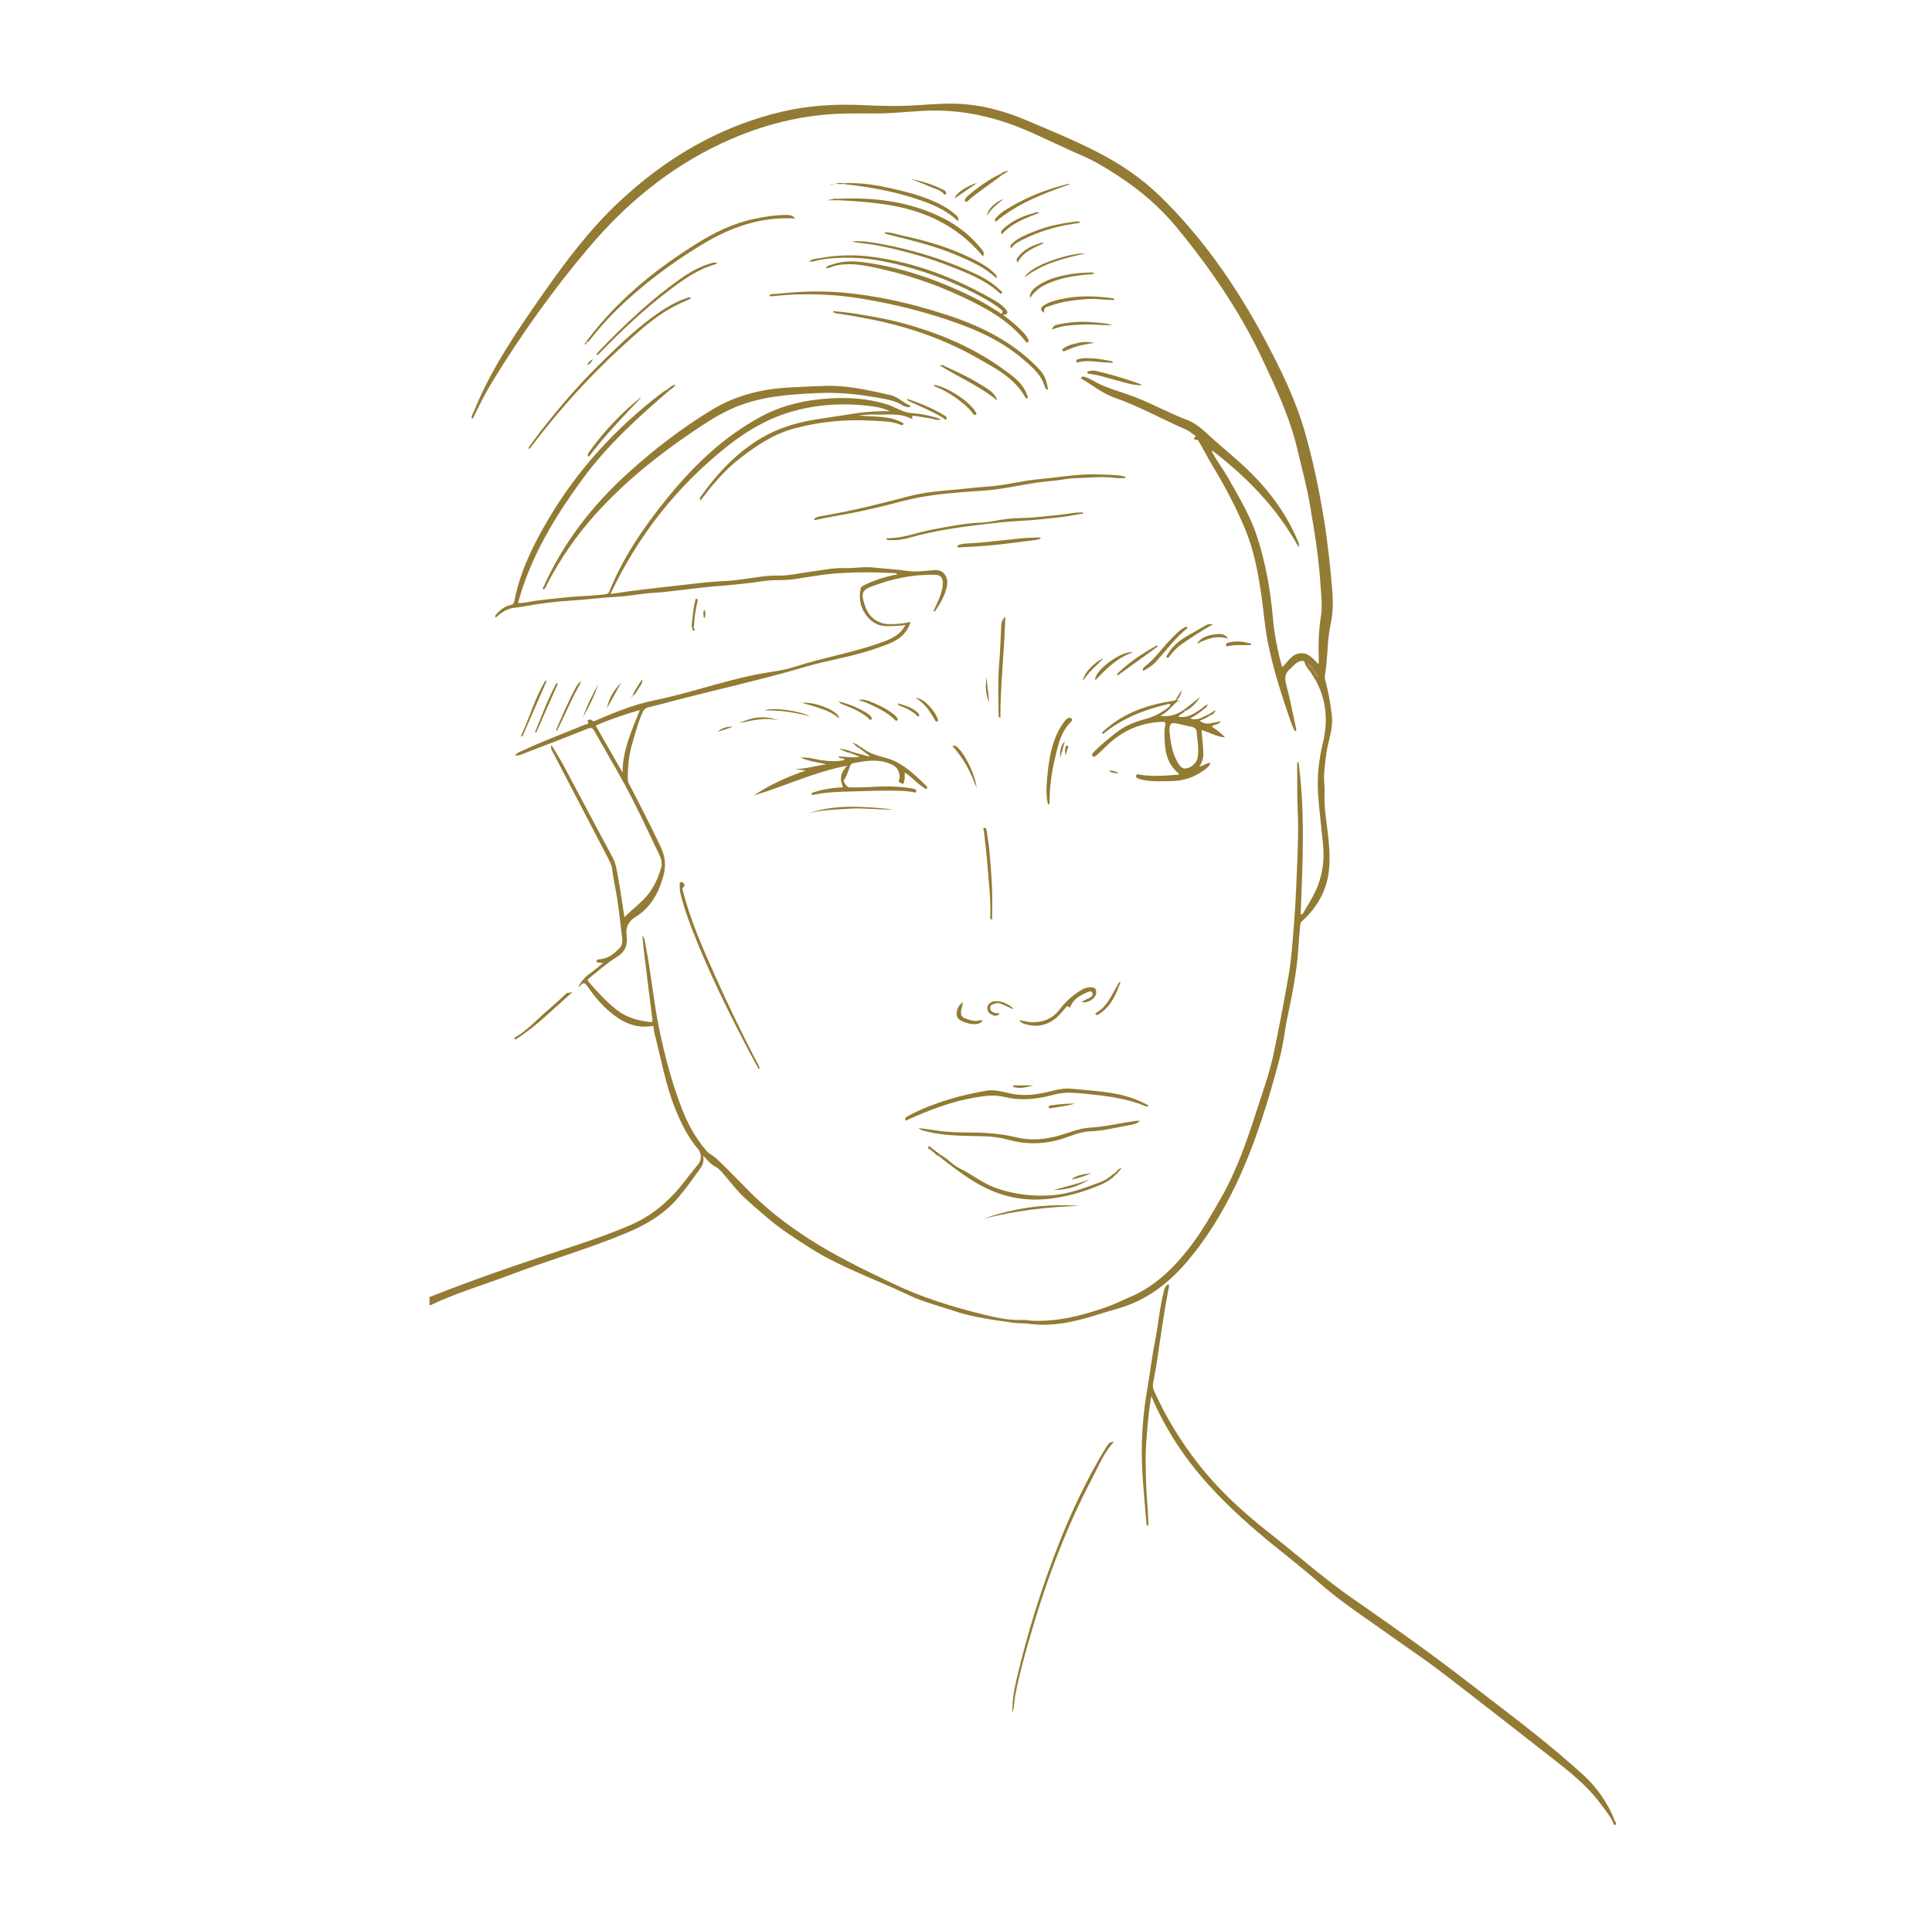 <svg width="1081" height="1080" viewBox="0 0 1081 1080" fill="none" xmlns="http://www.w3.org/2000/svg">
<path d="M358.024 397.371C349.635 399.758 341.376 402.542 333.338 406.118C338.37 414.936 343.341 423.65 348.313 432.364C348.389 419.746 353.486 408.768 358.024 397.371ZM732.222 372.547C732.551 372.516 732.691 372.677 732.679 372.994C733.507 373.415 734.144 373.974 734.13 375.003C735.811 375.974 736.033 378.081 737.512 379.234C736.785 377.673 735.897 376.215 734.953 374.795C734.613 374.284 734.289 374.491 734.111 374.994C735.468 374.392 734.228 373.834 734.003 373.379C733.791 372.951 733.408 372.065 732.672 372.994C732.764 372.812 732.981 372.557 732.925 372.459C732.66 371.999 732.438 372.352 732.223 372.557C732.261 372.358 732.657 372.267 732.336 371.947C732.05 371.662 731.891 371.955 731.675 371.982C731.527 371.824 732.13 371.577 731.614 371.463C731.642 371.629 731.671 371.795 731.709 371.952C731.992 372.055 732.287 372.147 732.222 372.547ZM678.146 252.808C680.838 258.014 684.453 262.657 687.332 267.741C693.432 278.511 699.849 289.195 703.609 301.045C708.161 315.394 710.832 330.17 712.154 345.2C712.986 354.664 714.722 364.007 717.414 373.426C720.521 370.53 722.495 366.296 727.139 365.65C731.977 364.977 734.556 368.551 737.491 371.513C738.129 370.881 737.918 370.174 737.895 369.553C737.59 361.288 737.773 353.045 739.098 344.864C740.05 338.982 739.192 333.126 738.842 327.282C737.936 312.158 735.445 297.226 732.901 282.311C731.131 271.934 728.32 261.78 725.93 251.54C721.821 233.938 714.2 217.677 706.532 201.393C693.836 174.429 677.192 150.094 658.321 127.212C649.011 115.923 637.967 106.453 625.674 98.46C619.335 94.338 612.969 90.347 605.973 87.335C596.236 83.143 586.719 78.443 577.031 74.132C560.192 66.638 542.785 62.022 524.099 61.871C514.354 61.792 504.778 63.066 495.108 63.4C487.951 63.647 480.808 63.423 473.66 63.534C449.161 63.916 426.063 69.797 403.894 80.161C374.345 93.976 349.952 114.256 329.104 138.972C309.133 162.647 291.185 187.824 275.067 214.285C271.475 220.182 268.45 226.391 265.376 232.57C265.067 233.192 265.044 234.035 263.999 234.351C263.631 232.6 264.679 231.338 265.238 229.967C274.985 206.049 289.481 184.933 304.179 163.929C316.788 145.91 329.999 128.39 346.079 113.259C372.224 88.655 402.168 70.884 437.382 62.54C452.499 58.959 467.785 58.086 483.229 58.854C493.614 59.371 504.051 59.539 514.379 58.812C523.045 58.201 531.641 57.594 540.289 58.357C552.236 59.409 563.626 62.795 574.592 67.436C587.946 73.087 601.402 78.619 614.274 85.251C626.809 91.709 638.594 99.619 648.802 109.525C672.827 132.838 691.612 160 707.373 189.402C716.326 206.104 724.706 223.122 729.965 241.316C734.598 257.343 738.028 273.73 740.725 290.254C742.892 303.534 744.291 316.872 745.417 330.259C745.977 336.908 745.865 343.492 744.398 350.05C742.87 356.88 742.964 363.904 742.228 370.83C741.959 373.359 741.706 375.893 741.307 378.403C741.162 379.309 741.367 380.072 741.589 380.887C743.334 387.3 744.432 393.847 745.199 400.429C746.075 407.957 742.972 414.984 742.03 422.285C741.285 428.064 740.464 433.875 741.05 439.755C741.227 441.527 741.168 443.33 741.111 445.115C740.882 452.291 742.163 459.336 742.966 466.416C744.164 476.975 744.931 487.527 741.061 497.705C738.4 504.701 733.963 510.62 728.43 515.663C727.376 516.624 727.552 517.805 727.436 518.886C726.994 523.028 726.644 527.184 726.386 531.342C725.606 543.914 723.082 556.198 720.513 568.489C718.867 576.365 718.08 584.448 716.027 592.205C709.637 616.35 702.353 640.255 691.594 662.866C684.288 678.219 675.404 692.839 664.435 705.792C654.233 717.839 641.838 727.631 626.185 732.111C615.811 735.08 605.644 738.868 594.916 740.508C588.52 741.486 582.1 741.729 575.647 740.861C572.706 740.465 569.709 740.723 566.744 740.276C555.695 738.609 544.613 737.348 533.91 733.7C525.427 730.808 516.638 728.722 508.53 724.849C493.252 717.552 477.296 711.721 462.35 703.755C455.115 699.899 448.277 695.258 441.442 690.7C433.076 685.122 425.614 678.385 418.093 671.738C412.961 667.202 408.856 661.745 404.423 656.586C403.136 655.088 401.895 653.725 400.08 652.826C397.563 651.579 395.884 649.263 393.428 646.784C394.331 650.978 392.205 653.438 390.334 656.029C386.654 661.123 382.959 666.198 378.841 670.962C371.031 679.994 361.067 685.653 350.188 690.178C329.268 698.881 307.477 705.124 286.331 713.161C271.159 718.928 255.511 723.452 240.82 730.481C240.681 730.547 240.486 730.495 240.317 730.498V725.898C264.545 716.3 289.159 707.818 313.922 699.691C327.205 695.333 340.536 690.964 353.397 685.32C366.094 679.748 375.799 670.795 384.01 659.917C386.26 656.936 388.725 654.117 390.973 651.135C392.623 648.946 392.46 645.215 390.688 643.173C384.825 636.416 381.01 628.521 377.722 620.301C372.272 606.676 369.821 592.234 366.145 578.127C365.787 576.754 365.958 575.247 365.373 574.115C358.215 575.484 351.805 573.739 345.942 569.842C339.04 565.255 333.64 559.116 328.942 552.378C327.568 550.407 326.612 549.158 324.726 551.683C324.54 551.931 324.195 552.06 323.443 552.572C325.151 549.314 327.04 547.012 329.64 545.175C332.251 543.33 334.65 541.184 337.419 538.946C335.915 538.869 334.603 538.839 333.488 538.11C333.979 536.989 334.943 536.89 336.106 536.773C340.689 536.313 343.988 533.455 346.947 530.306C348.049 529.133 348.329 527.187 348.136 525.496C346.955 515.171 345.941 504.822 343.828 494.624C343.263 491.899 342.896 489.129 342.52 486.368C342.275 484.576 341.608 482.961 340.787 481.383C330.215 461.077 319.644 440.77 309.079 420.46C308.582 419.504 307.939 418.563 308.547 416.893C310.994 421.031 313.421 424.813 315.535 428.762C324.635 445.763 333.565 462.856 342.744 479.814C344.837 483.679 345.206 487.848 345.972 491.945C347.306 499.071 348.278 506.263 349.382 513.303C353.349 509.255 358.089 505.853 361.91 501.407C365.949 496.706 368.269 491.234 369.97 485.485C370.89 482.373 369.381 479.303 368.02 476.487C361.714 463.44 355.721 450.231 348.714 437.537C343.428 427.96 337.847 418.546 332.49 409.007C331.483 407.216 330.577 407.109 328.718 407.853C317.599 412.305 306.432 416.64 295.224 420.865C293.076 421.675 290.997 423.01 288.205 422.843C289.223 421.267 290.701 420.867 291.997 420.266C303.557 414.902 315.462 410.368 327.26 405.574C328.106 405.23 329.951 405.464 328.708 403.393C328.457 402.974 330.621 402.544 330.822 402.803C332.025 404.35 333.153 403.289 334.197 402.848C344.376 398.546 354.575 394.321 365.468 392.093C384.696 388.16 403.256 381.597 422.475 377.612C429.815 376.091 437.388 375.552 444.515 373.225C461.476 367.688 479.248 365.021 495.923 358.506C500.356 356.774 504.187 354.405 506.6 349.814C502.9 350.258 499.422 350.523 495.888 350.423C491.667 350.303 488.352 348.613 485.703 345.601C481.615 340.954 480.249 335.483 481.555 329.41C481.812 328.217 482.951 327.769 483.928 327.295C489.628 324.523 495.619 322.632 501.964 321.497C501.597 320.633 500.881 320.773 500.301 320.743C488.322 320.121 476.338 320.076 464.395 321.221C458.262 321.809 452.184 322.967 446.083 323.882C442.294 324.451 438.472 324.746 434.656 324.697C428.93 324.624 423.372 325.928 417.723 326.455C413.251 326.872 408.795 327.502 404.315 327.792C396.61 328.289 388.966 329.317 381.302 330.183C375.909 330.793 370.519 331.529 365.107 331.829C358.411 332.201 351.851 333.674 345.164 334C336.69 334.413 328.287 335.606 319.813 336.111C310.713 336.653 301.635 337.778 292.649 339.465C290.67 339.836 288.649 339.981 286.663 340.318C282.929 340.952 280.128 343.285 277.348 345.65C276.759 344.872 277.177 344.396 277.641 343.863C279.855 341.32 282.404 339.288 285.778 338.553C286.91 338.306 287.517 337.773 287.745 336.587C290.913 320.151 298.139 305.335 306.512 291.084C323.107 262.839 344.869 239.152 370.948 219.391C371.745 218.787 372.68 218.367 373.551 217.861C374.1 217.889 374.65 217.918 375.199 217.946C357.354 233.23 339.95 248.934 325.982 268.042C312.424 286.588 300.351 305.942 292.794 327.806C291.715 330.928 290.86 334.127 289.843 337.483C293.116 337.559 296.08 336.772 299.06 336.326C304.671 335.485 310.319 335.055 315.948 334.413C323.619 333.538 331.36 333.586 339.017 332.523C340.145 332.366 340.595 331.832 340.938 330.984C348.459 312.36 359.568 295.957 372.052 280.372C387.282 261.358 404.428 244.564 426.142 232.973C437.946 226.672 450.656 223.839 463.926 222.993C474.786 222.301 485.457 223.004 495.917 226.186C500.653 227.626 504.821 230.769 509.86 231.159C514.741 231.535 519.486 232.416 524.159 233.798C524.774 233.98 525.351 234.289 526.491 234.769C523.965 235.486 522.201 234.327 520.366 234.113C517.617 233.791 514.907 233.136 512.159 232.806C510.201 232.571 510.185 232.706 510.484 234.631C503.679 230.803 496.214 232.286 488.984 232.005C486.285 231.9 483.567 232.263 480.287 232.445C489.181 233.567 497.971 232.298 505.663 236.996C505.232 238.196 504.497 237.985 504.057 237.796C499.096 235.67 493.768 235.776 488.574 235.466C473.508 234.566 458.61 235.892 444.016 239.902C432.894 242.957 423.501 249.208 414.494 256.128C406.411 262.339 399.731 269.901 393.595 277.98C393.083 278.654 392.569 279.327 391.944 280.147C391.483 279.167 391.505 278.713 391.84 278.241C401.101 265.191 411.772 253.658 425.684 245.318C435.183 239.623 445.446 236.554 456.241 234.789C463.643 233.578 471.078 232.587 478.483 231.391C484.821 230.368 491.307 230.079 497.808 230.108C494.33 228.354 490.522 227.708 486.752 227.242C471.487 225.354 456.395 226.28 441.624 230.762C428.616 234.709 417.139 241.636 406.621 250.011C378.792 272.17 357.308 299.448 341.982 331.562C341.877 331.782 341.782 332.007 341.599 332.416C354.999 330.321 368.37 328.93 381.721 327.408C389.804 326.486 397.883 325.48 406.042 325.136C411.944 324.888 417.817 323.826 423.686 323.008C427.308 322.504 430.923 322.056 434.585 322.165C441.079 322.358 447.354 320.721 453.731 319.926C459.937 319.153 466.05 317.717 472.398 317.951C477.825 318.15 483.259 316.982 488.707 317.6C494.929 318.306 501.186 318.574 507.399 319.485C511.496 320.085 515.705 319.716 519.863 319.33C522.947 319.045 526.187 318.334 528.533 321.381C530.446 323.866 530.221 326.634 529.515 329.372C528.325 333.988 525.904 338.036 523.272 341.955C523.182 342.089 522.837 342.05 522.237 342.16C523.286 339.842 524.276 337.789 525.15 335.689C526.445 332.578 527.622 329.427 527.505 325.965C527.405 323.002 526.094 321.753 523.114 321.683C510.687 321.389 498.792 323.931 487.266 328.401C482.996 330.058 481.892 331.877 483.159 336.371C484.22 340.131 485.528 343.83 489.001 346.412C491.435 348.22 493.931 349.157 496.879 349.284C501.113 349.465 505.289 349.034 509.457 348.076C507.563 354.372 503.146 357.961 497.483 360.217C492.729 362.111 487.884 363.736 482.958 365.169C472.244 368.287 461.213 370.066 450.502 373.229C425.568 380.592 400.142 386.082 375.015 392.721C370.954 393.794 366.9 394.899 362.807 395.836C360.567 396.349 359.753 398.048 359.016 399.813C356.819 405.075 355.408 410.592 353.777 416.045C351.822 422.576 351.25 429.216 351.23 435.964C351.227 436.841 351.376 437.586 351.782 438.366C357.889 450.117 363.969 461.882 369.64 473.853C372.256 479.376 372.804 484.616 371.015 490.848C368.965 497.988 366.008 504.108 360.747 509.224C359.27 510.66 357.664 511.897 355.911 512.961C351.964 515.354 349.939 518.518 350.616 523.447C351.283 528.3 350.087 532.486 345.369 535.4C339.84 538.814 334.945 543.168 329.892 547.265C329.232 547.8 328.263 548.196 329.316 549.42C334.098 554.978 339.044 560.354 344.779 564.967C350.297 569.406 356.762 571.189 363.626 571.989C365.037 572.154 365.176 571.564 365.024 570.416C364.391 565.633 363.796 560.845 363.201 556.058C362.43 549.85 361.68 543.64 360.907 537.432C360.336 532.841 359.742 528.252 359.447 523.592C360.94 525.449 360.982 527.783 361.398 529.932C364.337 545.092 365.69 560.531 368.806 575.636C371.869 590.487 375.69 605.188 381.131 619.439C384.589 628.499 389.017 636.918 395.378 644.142C396.748 645.699 399.162 646.828 400.89 648.426C409.139 656.058 416.577 664.493 424.837 672.143C433.743 680.392 443.428 687.436 453.593 693.949C468.27 703.353 483.932 710.827 499.617 718.362C515.875 726.173 532.914 731.403 550.283 735.678C557.354 737.419 564.591 739.026 572.036 738.707C573.968 738.624 575.917 739.089 577.864 739.165C591.865 739.717 605.157 736.292 618.246 731.835C623.065 730.194 627.616 727.85 632.273 725.881C646.057 720.056 656.197 710.108 665.139 698.749C672.122 689.878 677.731 680.03 683.316 670.218C691.826 655.267 697.474 639.128 702.707 622.836C706.251 611.803 710.303 600.901 712.657 589.533C715.612 575.269 718.394 560.963 720.883 546.611C722.699 536.144 723.37 525.51 724.183 514.924C725.035 503.823 725.418 492.686 725.875 481.555C726.247 472.531 726.576 463.504 726.105 454.506C725.655 445.905 725.968 437.319 725.796 428.729C725.781 427.973 725.45 427.061 726.516 426.239C730.351 454.834 728.876 483.271 727.765 511.559C728.816 511.999 728.974 511.338 729.181 510.981C731.435 507.081 733.873 503.266 735.833 499.221C739.893 490.84 741.19 481.908 740.29 472.665C739.401 463.521 738.241 454.399 737.554 445.242C736.812 435.346 737.809 425.553 740.167 415.886C743.599 401.814 741.839 388.615 733.475 376.468C732.213 374.635 730.564 372.96 729.941 370.613C729.668 369.584 728.275 369.784 727.254 370.113C724.852 370.885 723.516 372.959 721.728 374.501C719.036 376.821 718.667 379.258 719.581 382.728C721.771 391.035 723.391 399.493 725.225 407.894C725.308 408.273 725.456 408.799 724.95 408.999C724.428 409.204 724.197 408.742 724.036 408.358C723.355 406.736 722.611 405.134 722.046 403.471C717.033 388.728 712.144 373.928 709.231 358.61C707.646 350.272 706.984 341.762 705.787 333.346C703.943 320.38 701.53 307.475 696.39 295.398C691.547 284.016 685.892 272.976 679.447 262.37C676.588 257.666 674.018 252.788 671.303 247.996C670.892 247.27 670.582 246.294 669.7 246.135C668.528 245.924 667.156 246.162 668.795 244.453C669.331 243.894 668.466 243.638 668.148 243.418C666.542 242.307 665.004 240.998 663.237 240.237C650.085 234.571 637.576 227.437 624.027 222.713C616.838 220.207 611.109 215.467 604.707 211.67C605.502 210.411 606.369 210.699 607.254 211.064C608.417 211.545 609.674 211.873 610.733 212.523C616.998 216.376 624 218.355 630.879 220.691C642.376 224.595 652.912 230.761 664.269 235.036C668.499 236.628 672.042 239.59 675.364 242.658C684.865 251.434 695.188 259.299 703.994 268.852C713.327 278.977 720.929 290.19 726.253 302.909C726.554 303.629 727.181 304.321 726.557 306.143C714.477 284.157 697.704 267.126 678.505 252.312C678.308 252.234 677.99 252.039 677.936 252.096C677.648 252.4 677.84 252.636 678.146 252.808Z" fill="#937B34"/>
<path d="M903.108 1021.27C901.45 1016.86 898.388 1013.34 895.662 1009.64C888.013 999.247 877.984 991.345 867.903 983.506C847.354 967.528 826.915 951.405 806.252 935.574C797.418 928.806 788.108 922.663 779.067 916.163C765.407 906.341 751.199 897.282 738.499 886.13C730.129 878.779 721.361 871.877 712.698 864.865C699.915 854.518 687.677 843.604 676.593 831.416C663.158 816.642 652.248 800.253 644.191 781.384C643.044 787.704 642.464 793.593 641.958 799.499C641.434 805.601 640.907 811.703 641.003 817.83C641.097 823.871 641.218 829.916 641.548 835.947C641.876 841.959 642.613 847.951 642.478 854.008C641.603 853.869 641.526 853.263 641.478 852.667C640.243 837.536 638.469 822.433 638.918 807.211C639.205 797.453 640.118 787.76 641.826 778.128C643.405 769.225 644.359 760.204 646.135 751.344C648.043 741.829 648.798 732.121 651.175 722.699C651.461 721.567 651.705 720.37 652.647 719.548C652.979 719.259 653.248 718.567 653.854 718.988C654.342 719.327 654.082 719.795 653.983 720.319C651.442 733.67 649.517 747.118 647.564 760.564C646.933 764.909 646.108 769.228 645.295 773.545C645.005 775.081 644.901 776.533 645.557 778.007C652.369 793.316 661.076 807.418 671.514 820.561C682.556 834.467 695.554 846.335 709.379 857.219C725.35 869.792 740.569 883.344 757.281 894.951C772.505 905.525 787.665 916.186 802.58 927.184C814.493 935.967 826.131 945.122 837.897 954.105C854.128 966.496 870.17 979.134 885.328 992.823C893.504 1000.21 899.74 1009.13 903.731 1019.51C903.774 1019.62 903.993 1019.66 904.13 1019.73C903.996 1020.38 904.684 1021.58 903.108 1021.27Z" fill="#937B34"/>
<path d="M304.029 329.901C303.242 329.142 304.021 328.681 304.216 328.244C315.244 303.584 331.489 282.775 351.395 264.718C365.844 251.612 381.276 239.748 397.931 229.585C411.218 221.477 425.902 217.653 441.402 216.88C448.455 216.528 455.508 216.108 462.566 215.952C474.715 215.683 486.452 218.488 498.2 221.089C502.251 221.987 505.102 225.246 508.866 226.744C509.112 226.842 509.451 227.12 509.252 227.523C509.087 227.858 508.814 228.016 508.421 227.913C507.369 227.635 506.143 227.622 505.29 227.05C501.15 224.279 496.418 223.512 491.676 222.648C480.276 220.57 468.823 219.456 457.212 220.001C441.832 220.724 426.542 221.74 412.02 227.629C403.053 231.265 395.079 236.54 387.134 241.918C367.556 255.17 349.298 269.956 333.406 287.563C322.645 299.485 313.585 312.548 306.198 326.797C305.629 327.896 305.314 329.284 304.029 329.901Z" fill="#937B34"/>
<path d="M655.098 394.188C655.157 394.121 655.209 394.063 655.262 394.004C655.149 393.948 655.041 393.874 654.922 393.848C654.88 393.839 654.812 393.946 654.755 394.001C654.865 394.061 654.975 394.121 655.098 394.188ZM654.418 409.698C655.038 416.318 656.078 422.803 660.108 428.396C661.115 429.792 662.303 430.331 664.019 429.989C666.772 429.439 669.565 426.89 670.061 424.122C670.958 419.114 669.966 414.147 669.503 409.183C669.386 407.928 668.278 407.069 666.905 406.779C664.173 406.202 661.453 405.569 658.723 404.982C655.215 404.228 654.457 404.831 654.353 408.424C654.341 408.848 654.395 409.274 654.418 409.698ZM677.216 400.329C675.449 401.552 673.541 402.516 671.262 403.341C675.106 406.498 679.011 404.072 683.103 403.746C681.651 405.849 679.42 405.199 677.969 406.595C680.414 408.327 682.959 409.911 685.505 412.766C680.328 412.247 676.552 409.741 672.261 408.57C672.577 412.052 672.931 415.458 673.184 418.871C673.442 422.346 673.485 425.806 671.003 428.999C673.338 428.607 674.952 426.986 677.266 426.957C676.707 428.76 675.385 429.719 674.162 430.668C668.546 435.024 662.088 437.07 655.042 437.152C649.454 437.217 643.825 437.637 638.318 436.183C637.754 436.034 637.165 435.899 636.661 435.624C636.095 435.315 635.45 434.937 635.692 434.093C636.001 433.012 636.702 433.394 637.485 433.528C644.84 434.79 652.192 434.053 659.525 433.541C659.556 433.234 659.642 432.994 659.578 432.942C652.44 427.219 651.586 419.209 651.566 410.908C651.563 409.55 651.566 408.164 651.822 406.841C652.369 404.001 652.191 403.839 649.262 404.005C636.74 404.715 626.363 409.915 617.712 418.844C616.414 420.185 614.986 421.403 613.582 422.637C612.904 423.233 612.051 424.171 611.245 423.051C610.582 422.129 611.53 421.407 612.157 420.748C615.921 416.793 620.217 413.462 624.468 410.062C629.333 406.172 634.956 404.019 640.844 402.425C645.593 401.139 649.85 398.953 653.679 395.903C654.158 395.521 655.033 395.174 654.606 394.33C654.151 393.432 653.375 394.109 652.814 394.242C640.203 397.223 628.373 401.935 618.082 410.034C617.732 410.31 617.467 410.908 616.609 410.624C616.653 409.51 617.586 409.039 618.284 408.422C629.119 398.832 642.16 394.405 656.171 392.268C656.775 392.176 657.336 392.084 657.816 391.692C658.107 391.69 658.398 391.687 658.69 391.685C658.728 391.883 658.766 392.081 658.804 392.279C658.71 392.373 658.709 392.467 658.801 392.563C655.653 395.031 653.506 398.61 649.138 400.567C654.588 401.479 658.577 399.755 662.366 397.279C662.579 397.5 662.791 397.721 663.003 397.943C662.194 399.292 660.268 399.353 659.42 401.109C664.919 402.139 668.649 398.857 672.652 396.36C673.099 396.666 673.569 396.776 674.083 396.532C671.6 398.513 669.083 400.446 665.869 402.084C670.14 403.602 673.008 401.082 676.168 399.841C676.517 400.004 676.867 400.166 677.216 400.329Z" fill="#937B34"/>
<path d="M478.517 421.294C481.105 421.992 483.693 422.69 486.281 423.388C486.338 423.239 486.394 423.091 486.45 422.942C484.626 421.578 482.802 420.214 480.978 418.85C480.99 418.476 481.002 418.102 481.014 417.728C481.174 417.804 481.334 417.881 481.494 417.957C481.659 418.065 481.823 418.173 481.988 418.28C485.914 421.436 490.53 422.863 495.35 424.076C502.684 425.923 508.426 430.582 513.875 435.59C515.316 436.914 516.737 438.262 518.105 439.66C518.513 440.078 519.302 440.579 518.524 441.346C517.81 442.05 517.52 441.155 517.091 440.907C513.392 438.772 510.715 435.351 507.185 433C506.909 432.816 506.637 432.627 506.162 432.304C506.202 434.072 506.423 435.696 505.859 437.167C505.684 437.623 505.93 439.134 504.638 438.504C503.884 438.137 502.479 437.916 503.049 436.428C503.49 435.275 503.435 434.192 503.165 432.964C502.506 429.968 500.717 428.526 497.882 427.385C491.027 424.627 484.27 425.796 477.458 427.119C476.882 427.231 476.248 427.439 475.812 428.358C474.558 431.008 474.125 433.998 472.281 436.42C471.523 437.416 473.857 440.656 475.242 440.671C478.816 440.712 482.384 440.686 485.962 440.474C493.952 440.002 501.952 439.87 509.898 441.18C510.317 441.25 510.765 441.269 511.143 441.438C511.797 441.733 512.888 441.803 512.69 442.812C512.468 443.948 511.39 443.42 510.77 443.304C506.14 442.438 501.449 442.51 496.787 442.494C489.981 442.469 483.172 442.773 476.365 442.942C469.267 443.119 462.174 443.336 455.191 444.822C454.821 444.901 454.405 444.758 453.997 444.717C453.959 443.458 454.944 443.539 455.57 443.327C460.272 441.737 465.148 441.079 470.075 440.689C470.669 440.642 472.005 441.047 471.399 439.675C469.591 435.584 470.504 432.053 474.07 428.537C455.431 431.986 439.121 440.138 421.786 445.143C430.654 439.266 440.188 434.853 450.765 431.269C448.25 430.889 446.382 430.606 444.513 430.323C450.624 430.504 456.406 428.471 462.55 427.742C457.733 426.722 452.971 426.108 447.83 424.008C452.666 423.555 456.498 425.159 460.477 425.573C464.556 425.998 468.59 426.356 472.724 425.278C471.788 423.803 469.856 424.994 468.963 423.433C472.725 423.239 476.567 424.405 481.056 423.483C478.735 422.6 477.063 421.963 475.39 421.327C475.732 420.658 476.416 421.032 476.91 420.827L477.921 421.031C478.027 421.33 478.233 421.4 478.517 421.294Z" fill="#937B34"/>
<path d="M452.747 146.331C454.501 144.718 456.57 144.879 458.337 144.542C468.118 142.677 477.928 142.406 487.865 143.709C511.953 146.869 534.102 155.378 555.079 167.303C557.874 168.892 560.652 170.552 562.713 173.1C564.342 175.113 564.026 175.791 561.183 176.218C565.421 179.319 569.351 182.528 572.8 186.287C573.839 187.419 574.712 188.649 575.392 190.017C575.686 190.607 575.632 191.165 575.045 191.588C574.384 192.064 574.147 191.439 573.874 191.096C564.341 179.129 551.289 172.123 537.815 165.846C522.238 158.589 505.987 153.176 489.157 149.684C481.725 148.142 474.176 146.848 466.562 148.946C465.148 149.335 463.838 150.171 462.085 150.044C462.933 148.422 464.579 148.418 465.844 147.971C471.641 145.921 477.614 146.011 483.612 146.829C506.203 149.91 527.301 157.561 547.492 167.895C551.465 169.928 555.17 172.48 559.04 174.721C559.478 174.975 559.891 176.176 560.692 175.112C561.447 174.109 560.593 173.618 559.988 173.118C557.045 170.689 553.788 168.732 550.464 166.884C532.36 156.815 513.111 149.863 492.778 145.984C484.255 144.358 475.586 143.902 466.936 144.46C462.953 144.717 458.922 145.222 455.02 146.307C454.408 146.478 453.707 146.331 452.747 146.331Z" fill="#937B34"/>
<path d="M430.409 165.331C431.823 164.181 433.664 164.612 435.155 164.44C446.891 163.091 458.656 162.696 470.473 163.664C490.581 165.313 510.058 169.865 529.19 176.046C544.346 180.942 558.731 187.416 571.343 197.374C575.224 200.439 578.859 203.758 582.169 207.434C584.875 210.44 585.767 214.131 586.45 218.037C585.043 218.096 584.841 217.188 584.618 216.437C582.568 209.527 577.262 205.157 572.122 200.778C558.174 188.896 541.467 182.47 524.275 177.077C510.037 172.611 495.518 169.319 480.799 166.938C468.527 164.953 456.147 164.417 443.734 164.866C439.677 165.012 435.634 165.504 431.583 165.816C431.214 165.845 430.751 165.965 430.409 165.331Z" fill="#937B34"/>
<path d="M642.594 618.515C642.136 619.819 641.15 619.181 640.512 618.919C629.689 614.464 618.215 613.256 606.735 612.073C604.62 611.855 602.495 611.729 600.372 611.593C596.54 611.348 592.869 611.749 589.073 612.781C580.311 615.164 571.269 616.165 562.329 613.966C556.472 612.525 550.938 613.274 545.196 614.278C531.693 616.638 519.095 621.584 506.694 627.208C506.031 625.808 506.916 625.224 507.824 624.712C509.008 624.045 510.214 623.41 511.437 622.818C524.312 616.59 537.942 612.828 551.983 610.406C556.679 609.596 561.107 611.084 565.568 612.037C573.382 613.705 581.036 612.472 588.52 610.564C592.225 609.62 595.803 608.925 599.547 609.313C611.277 610.529 623.156 610.82 634.437 614.892C637.24 615.904 639.868 617.267 642.539 618.552L642.594 618.515Z" fill="#937B34"/>
<path d="M629.845 267.514C627.721 267.514 625.847 267.726 624.036 267.477C616.635 266.46 609.248 267.422 601.868 267.615C597.168 267.738 592.502 268.862 587.797 269.232C576.937 270.086 566.375 272.838 555.588 274.094C550.961 274.632 546.294 274.831 541.645 275.184C529.362 276.114 517.132 277.263 505.142 280.415C494.544 283.201 483.891 285.856 473.096 287.773C467.495 288.768 461.899 289.741 456.354 291.011C456.06 291.079 455.676 291.092 455.447 290.478C457.176 288.947 459.497 288.871 461.593 288.507C477.519 285.735 493.169 281.763 508.788 277.684C516.843 275.581 525.036 274.817 533.274 274.132C539.943 273.578 546.588 272.711 553.263 272.251C562.71 271.599 571.879 269.019 581.253 268.178C592.286 267.188 603.249 265.083 614.386 265.508C619.12 265.688 623.877 265.685 628.574 266.478C629.006 266.551 629.385 266.619 629.845 267.514Z" fill="#937B34"/>
<path d="M513.933 631.285C517.638 631.809 521.343 632.337 525.049 632.855C531.046 633.692 537.1 633.792 543.125 633.816C551.746 633.851 560.222 634.452 568.646 636.525C576.993 638.579 585.354 637.629 593.564 635.242C598.856 633.703 604.035 631.438 609.549 631.117C614.245 630.843 618.823 630.16 623.416 629.31C627.47 628.559 631.546 627.926 635.619 627.278C636.272 627.174 636.957 627.264 637.821 627.264C636.072 629.07 633.887 629.382 631.832 629.728C624.478 630.967 617.268 632.932 609.708 633.169C604.811 633.323 600.145 635.402 595.483 636.963C585.192 640.408 574.84 640.773 564.385 637.911C560.187 636.762 555.956 636.122 551.584 635.966C540.81 635.583 529.964 635.953 519.354 633.437C517.485 632.994 515.564 632.728 513.933 631.285Z" fill="#937B34"/>
<path d="M466.248 174.083C470.395 174.567 474.565 174.905 478.683 175.567C487.877 177.044 497.051 178.637 506.047 181.128C526.334 186.746 545.451 194.871 562.488 207.429C566.84 210.638 571.311 213.808 573.76 218.913C574.19 219.809 574.539 220.743 574.905 221.668C575.091 222.14 575.253 222.709 574.712 222.994C574.265 223.231 573.886 222.791 573.694 222.44C567.895 211.802 557.537 206.481 547.705 200.841C528.624 189.894 508.061 182.737 486.453 178.561C480.525 177.415 474.607 176.261 468.613 175.511C467.766 175.405 466.958 174.991 466.133 174.72C466.171 174.508 466.21 174.295 466.248 174.083Z" fill="#937B34"/>
<path d="M327.624 191.674C329.607 189.121 331.188 187.002 332.855 184.952C348.923 165.198 368.516 149.564 390.023 136.196C399.769 130.138 409.992 125.104 421.302 122.653C427.655 121.276 434.059 120.211 440.601 120.325C442.357 120.356 443.837 120.792 444.805 122.312C425.501 121.069 408.505 127.312 392.465 137.054C375.318 147.468 359.357 159.435 345.004 173.465C339.668 178.682 334.728 184.295 330.117 190.182C329.668 190.756 329.245 191.469 327.624 191.674Z" fill="#937B34"/>
<path d="M566.528 958.767C566.214 952.362 567.345 946.136 568.78 939.945C574.89 913.593 582.974 887.845 592.944 862.714C600.199 844.427 608.691 826.707 618.961 809.885C620.479 807.4 621.172 807.009 623.259 806.982C617.852 812.576 614.995 819.95 611.379 826.786C595.909 856.033 584.565 886.914 575.539 918.692C572.671 928.789 569.878 938.902 567.976 949.231C567.395 952.387 567.51 955.662 566.528 958.767Z" fill="#937B34"/>
<path d="M525.462 645.727C525.97 646.067 526.478 646.407 526.987 646.747C527.179 646.883 527.371 647.02 527.563 647.156L527.545 647.145C527.708 647.573 528.002 647.795 528.475 647.736C528.67 647.873 528.864 648.011 529.059 648.148C529.215 648.579 529.506 648.812 529.981 648.775C532.133 650.585 534.161 652.532 536.757 653.776C543.723 657.113 549.726 662.212 557.099 664.829C567.162 668.4 577.327 669.649 588.129 668.963C598.205 668.322 607.093 664.754 616.204 661.352C619.193 660.236 621.57 658.109 624.053 656.182C624.082 656.623 624.11 657.063 624.139 657.503C621.851 659.99 619.015 661.667 615.953 662.991C606.875 666.915 597.538 669.629 587.628 670.84C572.181 672.728 558.242 669.382 545.051 661.31C538.135 657.078 531.776 652.2 525.477 647.178C525.472 646.694 525.467 646.211 525.462 645.727Z" fill="#937B34"/>
<path d="M468.775 111.233C489.09 110.339 508.8 112.695 527.3 121.87C535.828 126.099 543.059 131.886 549.054 139.243C549.972 140.369 551.1 141.536 549.985 143.472C535.231 125.652 515.877 117.148 493.651 114.161C485.552 113.073 477.422 112.449 469.267 112.075C469.103 111.795 468.939 111.514 468.775 111.233Z" fill="#937B34"/>
<path d="M424.491 598.236C422.994 595.507 421.459 592.798 420.005 590.046C407.76 566.855 396.176 543.353 386.743 518.85C384.338 512.602 382.22 506.255 380.655 499.727C380.308 498.278 380.356 496.875 380.3 495.447C380.275 494.813 380.096 493.993 380.947 493.704C381.557 493.497 382.074 493.829 382.5 494.291C383.104 494.946 383.194 495.907 382.607 496.295C381.269 497.178 381.956 498.094 382.215 499.086C386.493 515.415 393.22 530.812 400.113 546.145C407.668 562.952 415.607 579.572 424.26 595.845C424.6 596.485 424.809 597.194 425.079 597.87C424.883 597.992 424.687 598.114 424.491 598.236Z" fill="#937B34"/>
<path d="M386.717 166.986C382.403 168.925 378.325 170.732 374.457 172.965C366.419 177.606 359.464 183.664 352.606 189.806C343.546 197.92 334.82 206.381 326.484 215.26C316.161 226.254 306.513 237.791 297.396 249.789C296.972 250.348 296.772 251.237 295.386 251.045C297.784 247.765 299.994 244.589 302.359 241.532C313.217 227.5 324.87 214.149 337.581 201.774C347.668 191.954 357.83 182.166 369.593 174.29C374.318 171.127 379.32 168.442 384.735 166.593C385.337 166.387 385.823 166.19 386.717 166.986Z" fill="#937B34"/>
<path d="M495.778 301.242C504.721 301.43 512.833 298.077 521.285 296.455C530.457 294.695 539.597 292.848 548.987 292.482C553.935 292.29 558.776 290.924 563.72 290.368C568.713 289.806 573.718 290.02 578.712 289.55C586.106 288.855 593.491 288.155 600.839 287.063C602.53 286.812 604.265 286.849 605.979 286.754C606.003 286.966 606.027 287.178 606.051 287.391C601.768 288.092 597.503 288.956 593.197 289.457C586.312 290.259 579.411 291 572.496 291.42C567.762 291.707 563.046 291.977 558.323 292.512C541.631 294.403 524.958 296.301 508.737 300.976C505.176 302.002 501.463 302.485 497.714 302.265C497.081 302.228 496.312 302.509 495.778 301.242Z" fill="#937B34"/>
<path d="M471.839 102.567C483.629 101.892 494.994 104.433 506.299 107.256C512.561 108.819 518.69 110.852 524.55 113.614C528.187 115.329 531.545 117.474 534.594 120.093C535.695 121.038 536.694 122.067 536.052 123.831C529.316 117.3 520.999 114.01 512.44 111.197C499.72 107.017 486.618 104.678 473.347 103.178C473.183 102.9 472.966 102.876 472.709 103.047C472.409 103.007 472.109 102.967 471.809 102.927C471.884 102.812 471.894 102.692 471.839 102.567Z" fill="#937B34"/>
<path d="M476.904 135.082C482.902 134.7 488.793 135.725 494.616 136.842C510.051 139.802 525.063 144.278 539.525 150.482C546.627 153.529 553.727 156.617 559.355 162.166C559.909 162.712 560.842 163.099 560.665 164.173C559.982 164.665 559.488 164.129 559.103 163.784C551.644 157.074 542.547 153.335 533.421 149.7C519.517 144.162 505.168 140.093 490.476 137.275C486.612 136.534 482.668 136.211 478.766 135.657C478.131 135.567 477.524 135.279 476.904 135.082Z" fill="#937B34"/>
<path d="M586.399 450.393C585.216 445.268 585.462 440.136 585.921 435.125C586.557 428.176 587.547 421.218 589.855 414.559C591.189 410.708 593.018 407.101 595.507 403.854C596.175 402.983 596.841 402.117 597.985 401.762C598.66 401.552 599.172 401.726 599.564 402.192C600.011 402.724 599.879 403.382 599.427 403.807C594.877 408.075 592.912 413.725 591.459 419.487C589.065 428.986 587.178 438.598 587.298 448.477C587.306 449.143 587.442 449.868 586.399 450.393Z" fill="#937B34"/>
<path d="M570.239 570.886C573.188 571.414 575.663 572.193 578.314 572.12C584.256 571.958 589.138 569.886 592.784 565.068C596.286 560.441 600.551 556.66 605.582 553.731C607.361 552.696 609.249 552.475 611.2 552.611C613.106 552.744 613.416 554.188 613.354 555.72C613.228 558.79 608.423 561.816 605.036 560.729C606.659 559.914 608.105 559.202 609.537 558.464C610.67 557.879 611.691 556.952 611.21 555.677C610.672 554.255 609.033 555.045 608.348 555.343C604.621 556.965 600.976 558.816 599.157 562.839C598.59 564.09 598.569 564.066 597.461 563.228C596.806 562.733 596.662 563.508 596.425 563.763C594.749 565.568 593.283 567.597 591.457 569.225C586.202 573.91 580.103 575.168 573.373 573.076C572.363 572.762 571.294 572.369 570.239 570.886Z" fill="#937B34"/>
<path d="M557.601 155.766C551.015 149.594 543.226 146.202 535.441 142.88C522.881 137.52 509.618 134.413 496.428 131.103C495.85 130.958 495.293 130.932 494.82 130.082C498.072 129.822 500.944 130.975 503.865 131.602C517.044 134.427 529.985 138.04 542.183 143.914C546.968 146.218 551.744 148.599 555.679 152.264C556.568 153.092 557.983 153.825 557.601 155.766Z" fill="#937B34"/>
<path d="M401.359 147.035C400.812 147.502 400.602 147.819 400.326 147.897C390.164 150.734 381.855 156.816 373.635 163.069C360.146 173.332 347.877 184.939 336.056 197.046C335.439 197.679 334.984 198.577 333.708 198.77C333.961 197.736 334.576 197.089 335.176 196.466C349.339 181.777 364.09 167.74 380.823 155.955C386.232 152.145 391.981 148.927 398.441 147.156C399.295 146.921 400.082 146.877 401.359 147.035Z" fill="#937B34"/>
<path d="M559.729 401.965C558.709 401.268 558.725 400.549 558.72 399.904C558.654 390.482 558.257 381.065 559.051 371.643C559.641 364.629 559.869 357.584 560.188 350.549C560.281 348.479 560.761 346.632 562.483 345.102C561.996 364.007 559.735 382.809 559.729 401.965Z" fill="#937B34"/>
<path d="M582.187 301.412C579.98 302.351 577.561 302.425 575.237 302.739C568.383 303.667 561.514 304.523 554.629 305.181C548.81 305.737 542.961 305.99 537.123 306.335C536.642 306.364 535.76 306.725 535.748 305.777C535.739 305.131 536.374 304.951 537.009 304.781C539.906 304.005 542.906 304.12 545.837 303.889C554.181 303.231 562.481 302.226 570.797 301.33C574.55 300.926 578.347 300.942 582.125 300.768C582.145 300.982 582.166 301.197 582.187 301.412Z" fill="#937B34"/>
<path d="M358.635 222.601C348.527 233.328 338.3 243.851 329.42 255.667C328.414 254.586 329.075 253.724 329.57 253.033C337.689 241.69 347.141 231.59 357.972 222.79C358.136 222.657 358.412 222.661 358.635 222.601Z" fill="#937B34"/>
<path d="M555.111 514.762C553.555 514.154 554.081 513.044 554.105 512.235C554.385 502.636 553.167 493.124 552.452 483.587C551.987 477.369 551.154 471.179 550.504 464.975C550.446 464.415 549.679 463.547 550.771 463.362C551.71 463.204 551.932 464.141 552.042 464.902C552.563 468.48 553.21 472.048 553.544 475.644C554.674 487.804 555.54 499.981 555.115 512.211C555.087 513.019 555.111 513.829 555.111 514.762Z" fill="#937B34"/>
<path d="M598.839 103.026C583.922 108.28 569.285 113.829 557.071 124.13C556.467 122.848 556.49 122.868 557.622 121.575C560.007 118.85 563.125 117.113 566.182 115.343C575.87 109.731 586.245 105.797 597.079 103.044C597.631 102.904 598.251 103.026 598.839 103.026Z" fill="#937B34"/>
<path d="M550.027 682.144C567.485 675.986 585.423 673.48 603.881 674.904C585.672 675.435 567.689 677.625 550.027 682.144Z" fill="#937B34"/>
<path d="M623.86 167.828C618.552 168.051 613.848 167.058 609.093 167.343C601.856 167.776 594.685 168.613 587.832 171.07C586.167 171.667 583.445 171.799 584.333 175.024C581.969 173.752 581.922 172.34 584.076 170.899C586.909 169.004 590.205 168.217 593.446 167.472C603.125 165.248 612.888 165.616 622.651 166.906C622.92 166.942 623.149 167.273 623.86 167.828Z" fill="#937B34"/>
<path d="M557.998 224.199C548.395 216.154 536.796 211.341 525.866 204.555C527.608 203.976 528.374 204.833 529.189 205.202C537.43 208.925 545.551 212.895 553.058 217.982C555.278 219.486 557.223 221.321 557.998 224.199Z" fill="#937B34"/>
<path d="M639.499 375.528C639.362 374.205 639.816 373.567 640.425 373.11C646.343 368.679 650.353 362.433 655.511 357.283C657.667 355.131 659.711 352.833 662.436 351.367C662.987 351.071 663.668 350.285 664.597 351.334C657.84 356.669 652.819 363.61 647.137 369.945C645.05 372.271 642.536 374.047 639.499 375.528Z" fill="#937B34"/>
<path d="M638.825 215.57C634.24 215.737 630.07 214.276 625.841 213.168C620.427 211.751 615.125 209.895 609.532 209.22C609.034 209.159 608.383 209.137 608.336 208.528C608.291 207.931 608.883 207.813 609.399 207.665C611.802 206.974 614.098 207.812 616.331 208.338C623.724 210.079 630.943 212.445 638.109 214.961C638.385 215.057 638.588 215.362 638.825 215.57Z" fill="#937B34"/>
<path d="M319.454 556.036C309.259 564.901 299.794 574.656 288.255 581.885C287.459 580.99 288.145 580.612 288.572 580.358C295.26 576.383 300.423 570.584 306.254 565.588C309.865 562.494 313.408 559.312 316.832 556.014C317.659 555.218 318.268 555.807 318.962 555.674C319.126 555.794 319.29 555.915 319.454 556.036Z" fill="#937B34"/>
<path d="M576.345 166.826C576.023 163.986 577.608 162.17 579.608 160.649C583.262 157.871 587.411 156.153 591.833 154.965C598.47 153.183 605.207 152.424 612.272 152.54C611.525 153.943 610.346 153.475 609.385 153.558C600.675 154.308 592.109 155.625 584.206 159.7C580.962 161.373 578.377 163.746 576.345 166.826Z" fill="#937B34"/>
<path d="M565.654 138.98C564.794 137.293 566.034 136.572 566.792 135.879C570.206 132.755 574.528 131.267 578.702 129.544C586.336 126.395 594.374 124.915 602.524 123.943C603.048 123.881 603.708 123.652 604.379 124.653C601.59 125.111 598.964 125.489 596.36 125.979C586.78 127.783 577.701 131.007 569.172 135.74C567.806 136.498 566.777 137.709 565.654 138.98Z" fill="#937B34"/>
<path d="M560.192 98.313C554.091 103.023 547.541 107.138 541.743 112.251C541.272 112.667 540.692 113.348 540.018 112.624C539.513 112.081 539.983 111.476 540.309 111.018C540.748 110.401 541.244 109.796 541.823 109.314C547.369 104.702 553.195 100.503 559.722 97.358C560.1 97.466 560.551 97.43 560.75 97.885C560.75 97.885 560.757 97.88 560.756 97.88C560.439 97.856 560.26 98.012 560.192 98.313Z" fill="#937B34"/>
<path d="M678.541 349.51C672.17 352.953 666.655 356.786 661.109 360.566C658.637 362.251 656.56 364.364 654.765 366.77C654.32 367.365 653.814 368.597 652.912 367.962C652.155 367.429 653.116 366.682 653.477 366.041C656.013 361.54 659.895 358.484 664.245 355.935C667.652 353.94 671.088 351.995 674.519 350.041C675.625 349.411 676.789 349.011 678.541 349.51Z" fill="#937B34"/>
<path d="M499.716 452.91C491.676 453.418 483.688 452.025 475.692 452.567C467.902 453.095 460.048 453.163 452.431 455.152C467.955 449.805 483.873 451.54 499.716 452.91Z" fill="#937B34"/>
<path d="M588.615 184.518C589.08 182.555 590.343 181.983 591.602 181.704C598.505 180.176 605.484 179.693 612.533 180.434C615.822 180.781 619.157 180.816 622.332 182.068C616.742 182.087 611.17 181.356 605.586 181.679C599.974 182.004 594.293 181.941 588.615 184.518Z" fill="#937B34"/>
<path d="M522.521 215.276C526.667 216.171 530.325 217.916 533.84 219.978C537.648 222.211 541.141 224.868 544.117 228.155C544.737 228.839 545.35 229.566 545.78 230.372C546.033 230.847 546.825 231.51 545.908 232.091C545.057 232.631 544.681 231.837 544.309 231.331C541.653 227.726 538.126 225.094 534.557 222.499C531.286 220.121 527.766 218.212 524.035 216.662C523.541 216.457 522.806 216.485 522.521 215.276Z" fill="#937B34"/>
<path d="M634.001 365.083C624.815 368.148 618.918 374.455 612.829 380.699C611.722 375.781 627.506 363.799 634.001 365.083Z" fill="#937B34"/>
<path d="M607.254 141.851C595.465 144.547 583.715 147.19 573.395 155.203C576.443 148.291 599.911 141.262 607.254 141.851Z" fill="#937B34"/>
<path d="M291.532 411.858C296.3 401.777 299.151 390.865 304.966 381.24C305.145 380.944 305.515 380.858 305.87 381.12C301.337 391.494 296.801 401.875 292.265 412.256C292.02 412.123 291.776 411.991 291.532 411.858Z" fill="#937B34"/>
<path d="M624.912 377.256C631.537 370.756 639.186 365.63 647.367 361.216C647.514 361.414 647.662 361.612 647.809 361.81C640.358 367.2 632.906 372.59 625.454 377.98C625.273 377.738 625.093 377.497 624.912 377.256Z" fill="#937B34"/>
<path d="M550.109 571.057C548.7 572.448 547.711 573.005 546.39 573.131C543.531 573.402 540.883 572.633 538.345 571.516C536.581 570.74 535.083 569.368 535.246 567.292C535.433 564.933 536.113 562.627 538.784 560.934C538.498 563.185 537.724 564.774 537.681 566.544C537.638 568.282 538.368 569.351 539.832 569.845C542.441 570.726 545.029 571.937 547.93 571.076C548.389 570.94 548.924 571.057 550.109 571.057Z" fill="#937B34"/>
<path d="M546.382 440.919C543.283 432.345 539.186 424.357 532.885 417.517C534.582 416.825 535.302 417.911 536.036 418.59C540.336 422.566 546.052 434.628 546.382 440.919Z" fill="#937B34"/>
<path d="M480.42 391.759C483.198 391.1 485.636 392.119 488.083 393.122C492.426 394.901 496.626 396.932 500.267 399.954C500.851 400.438 501.441 400.973 501.837 401.604C502.077 401.987 502.769 402.469 502.067 403.107C501.351 403.758 500.934 403.064 500.595 402.729C496.573 398.762 491.536 396.433 486.548 394.055C484.586 393.119 482.467 392.514 480.42 391.759Z" fill="#937B34"/>
<path d="M311.547 409.262C310.989 408.499 311.437 407.826 311.731 407.135C314.946 399.568 318.254 392.043 322.155 384.798C322.806 383.59 323.427 382.259 325.318 381.419C319.951 390.686 316.133 400.171 311.508 409.263L311.547 409.262Z" fill="#937B34"/>
<path d="M312.096 382.709L300.002 409.966C299.793 409.872 299.585 409.779 299.376 409.685C303.116 400.45 306.606 391.104 311.329 382.305C311.585 382.44 311.84 382.574 312.096 382.709Z" fill="#937B34"/>
<path d="M627.008 549.505C624.44 556.505 621.751 562.948 615.531 567.14C614.97 567.518 614.478 568.011 613.741 567.991C613.418 567.983 613.01 568.026 612.932 567.603C612.894 567.399 613.002 567.036 613.158 566.95C620.037 563.141 622.307 555.839 626.212 549.777C626.245 549.727 626.352 549.725 627.008 549.505Z" fill="#937B34"/>
<path d="M560.565 131.145C559.628 129.771 560.452 128.935 561.307 128.127C566.106 123.589 571.945 121.034 578.216 119.342C579.006 119.129 579.743 118.573 580.644 118.797C580.928 118.868 581.228 118.871 581.581 119.104C573.931 121.989 566.271 124.769 560.565 131.145Z" fill="#937B34"/>
<path d="M507.369 223.142C512.698 224.839 517.355 226.801 521.926 228.959C524.183 230.025 526.362 231.271 528.512 232.545C529.174 232.938 530.177 233.638 529.431 234.556C528.793 235.342 528.317 234.241 527.82 233.938C522.105 230.453 515.94 227.888 509.88 225.107C509.091 224.744 508.092 224.684 507.369 223.142Z" fill="#937B34"/>
<path d="M567.2 564.869C564.677 563.935 562.316 562.633 559.784 561.687C557.824 560.954 556.366 561.667 554.803 562.479C553.833 562.983 554.007 563.936 554.123 564.739C554.325 566.14 555.624 566.464 556.673 566.894C557.42 567.2 558.35 566.714 559.345 567.302C558.183 568.368 557.091 568.847 555.602 568.186C553.904 567.433 552.499 566.539 552.473 564.394C552.455 562.837 552.968 561.931 554.429 561.025C557.656 559.024 564.708 561.48 567.2 564.869Z" fill="#937B34"/>
<path d="M448.75 393.293C456.648 392.691 469.66 398.226 469.497 402.018C463.505 396.869 455.872 395.681 448.75 393.293Z" fill="#937B34"/>
<path d="M609.616 660.045C603.497 663.816 596.963 666.135 589.709 665.927C596.368 664.039 603.164 662.617 609.616 660.045Z" fill="#937B34"/>
<path d="M622.616 203.063C619.821 202.883 617.026 202.842 614.27 202.491C610.717 202.04 607.197 201.882 603.679 202.636C603.137 202.752 602.548 203.224 602.244 202.411C601.913 201.523 602.594 201.249 603.267 201.045C606.338 200.114 609.497 200.48 612.588 200.671C615.659 200.861 618.695 201.611 621.751 202.088C622.194 202.157 622.593 202.168 622.616 203.063Z" fill="#937B34"/>
<path d="M669.65 360.311C672.134 356.444 676.129 355.442 680.242 354.958C682.619 354.679 685.25 354.475 687.285 357.499C680.529 355.286 675.09 357.648 669.65 360.311Z" fill="#937B34"/>
<path d="M509.65 100.15C516.033 101.445 522.194 103.32 527.956 106.317C528.643 106.674 529.289 107.134 529.455 107.941C529.51 108.207 529.321 108.603 529.117 108.821C528.859 109.097 528.53 109.013 528.272 108.69C526.359 106.294 523.389 105.797 520.809 104.65C517.146 103.022 513.375 101.638 509.65 100.15Z" fill="#937B34"/>
<path d="M469.249 392.601C475.302 394.037 480.287 396.179 484.972 399.04C485.687 399.478 486.396 400.001 486.933 400.634C487.386 401.167 488.214 401.956 487.555 402.613C486.781 403.385 486.296 402.283 485.798 401.85C481.677 398.267 476.69 396.299 471.726 394.304C470.984 394.005 470.212 393.869 469.249 392.601Z" fill="#937B34"/>
<path d="M612.196 191.849C609.213 192.435 606.19 192.872 603.259 193.655C600.853 194.298 598.548 195.33 596.219 196.242C595.599 196.485 594.981 197.052 594.534 196.159C594.191 195.472 594.814 195.085 595.298 194.749C597.624 193.134 600.377 192.614 603.03 191.937C605.98 191.184 609.038 191.241 612.196 191.849Z" fill="#937B34"/>
<path d="M512.252 390.427C515.365 390.932 517.701 392.748 519.756 394.946C521.712 397.037 523.459 399.29 524.555 401.993C524.826 402.662 525.26 403.281 524.443 403.72C523.532 404.211 523.296 403.212 523.016 402.75C521.845 400.82 520.686 398.896 519.375 397.046C517.454 394.339 514.945 392.358 512.252 390.427Z" fill="#937B34"/>
<path d="M326.194 401.367C328.478 394.863 331.435 388.677 334.938 382.75C332.591 389.225 329.697 395.44 326.194 401.367Z" fill="#937B34"/>
<path d="M435.505 403.1C428.005 401.411 420.778 403.127 413.539 404.732C420.615 401.306 427.895 400.221 435.505 403.1Z" fill="#937B34"/>
<path d="M453.207 400.914C444.872 398.728 436.45 397.319 427.794 397.626C432.159 395.59 448.069 397.933 453.207 400.914Z" fill="#937B34"/>
<path d="M700.25 360.951C695.99 361.257 691.832 360.68 687.737 361.503C687.208 361.609 686.2 361.994 686.011 361.089C685.77 359.934 686.959 359.758 687.673 359.577C691.18 358.691 694.71 358.818 698.171 359.828C698.811 360.015 699.778 359.605 700.25 360.951Z" fill="#937B34"/>
<path d="M569.428 146.875C568.653 145.938 568.657 145.047 569.365 144.129C572.96 139.472 577.917 137.088 583.468 135.709C583.538 135.691 583.668 135.909 583.914 136.171C578.472 138.828 572.49 140.728 569.428 146.875Z" fill="#937B34"/>
<path d="M347.6 381.959C344.98 386.753 342.388 391.543 339.642 396.249C340.669 390.595 343.685 386.02 347.6 381.959Z" fill="#937B34"/>
<path d="M387.013 349.859C387.573 345.198 387.845 340.576 389.011 336.083C389.135 335.605 389.121 334.915 389.812 335.13C390.427 335.322 390.431 335.826 390.264 336.557C389.269 340.898 388.548 345.29 388.297 349.746C388.273 350.168 388.304 350.626 388.147 350.998C387.838 351.73 389.621 352.624 388.289 352.915C387.07 353.182 387.621 351.483 387.13 350.779C386.96 350.536 387.039 350.119 387.013 349.859Z" fill="#937B34"/>
<path d="M534.256 110.96C534.56 108.329 540.784 104.039 546.834 102.319C542.76 105.118 538.685 107.917 534.256 110.96Z" fill="#937B34"/>
<path d="M617.382 368.488C613.23 372.831 608.978 376.183 605.933 381.069C605.959 377.381 612.308 370.332 617.382 368.488Z" fill="#937B34"/>
<path d="M601.537 617.636C596.871 618.93 592.621 619.488 588.384 620.094C587.842 620.171 586.833 620.621 586.763 619.581C586.709 618.77 587.611 618.651 588.288 618.57C592.506 618.069 596.722 617.537 601.537 617.636Z" fill="#937B34"/>
<path d="M502.332 393.607C506.49 394.874 510.335 395.882 513.356 398.735C513.922 399.269 514.679 400.085 514.244 400.613C513.487 401.529 512.973 400.352 512.478 399.919C510.039 397.785 507.192 396.411 504.214 395.228C503.611 394.988 502.665 395.083 502.332 393.607Z" fill="#937B34"/>
<path d="M663.003 397.942C662.791 397.721 662.578 397.5 662.366 397.278C665.498 394.817 668.629 392.355 671.761 389.893C669.331 393.177 666.918 396.43 663.003 397.942Z" fill="#937B34"/>
<path d="M552.108 378.922C552.183 383.67 553.291 388.344 553.342 393.101C551.551 388.503 551.165 383.774 552.108 378.922Z" fill="#937B34"/>
<path d="M566.846 607.426H578.332C574.514 608.317 570.701 609.64 566.856 608.232C566.853 607.963 566.849 607.695 566.846 607.426Z" fill="#937B34"/>
<path d="M552.417 120.592C552.214 117.629 556.791 112.888 561.379 111.466C557.8 114.508 554.387 116.829 552.417 120.592Z" fill="#937B34"/>
<path d="M353.695 389.601C355.208 386.442 356.939 383.419 359.37 380.164C359.563 382.388 358.487 383.552 357.691 384.688C356.482 386.414 355.81 388.638 353.632 389.569L353.695 389.601Z" fill="#937B34"/>
<path d="M610.714 656.616C607.212 658.078 603.591 659.33 599.647 660.125C600.849 658.399 604.995 657.143 610.714 656.616Z" fill="#937B34"/>
<path d="M593.201 424.25C593.152 420.87 593.066 417.48 595.791 414.859C594.928 417.99 594.064 421.12 593.201 424.25Z" fill="#937B34"/>
<path d="M401.513 409.493C403.969 407.431 406.811 406.507 410.022 406.781C407.216 407.754 404.426 408.763 401.513 409.493Z" fill="#937B34"/>
<path d="M476.91 420.827C476.416 421.032 475.731 420.659 475.39 421.327C473.278 421.01 471.476 419.92 469.614 418.932C472.123 419.277 474.59 419.757 476.91 420.827Z" fill="#937B34"/>
<path d="M620.296 431.4C622.434 430.867 624.202 431.919 626.054 432.616C623.957 432.97 622.073 432.415 620.296 431.4Z" fill="#937B34"/>
<path d="M658.689 391.685C658.398 391.688 658.106 391.69 657.815 391.693C658.878 389.913 659.941 388.133 661.004 386.354C660.962 388.471 660.013 390.163 658.689 391.685Z" fill="#937B34"/>
<path d="M471.838 102.567C471.893 102.692 471.883 102.812 471.808 102.927C469.172 103.213 466.496 102.578 464.498 103.259C466.57 103.472 469.1 101.852 471.838 102.567Z" fill="#937B34"/>
<path d="M596.101 422.947C596.006 420.906 595.739 419.476 596.199 418.078C596.359 417.594 596.673 417.094 597.304 417.339C597.793 417.529 597.717 418.031 597.591 418.431C597.174 419.756 596.723 421.072 596.101 422.947Z" fill="#937B34"/>
<path d="M468.776 111.233C468.94 111.514 469.104 111.795 469.268 112.075H462.434C464.571 111.945 466.585 110.892 468.776 111.233Z" fill="#937B34"/>
<path d="M677.216 400.329C676.867 400.166 676.517 400.004 676.167 399.841C677.583 398.986 678.999 398.131 680.415 397.276C679.623 398.649 678.826 399.953 677.216 400.329Z" fill="#937B34"/>
<path d="M394.184 345.962C393.89 345.529 393.644 345.334 393.664 345.17C393.81 343.965 393.109 342.68 393.99 341.562C394.035 341.505 394.576 341.69 394.578 341.768C394.606 343.082 394.922 344.441 394.184 345.962Z" fill="#937B34"/>
<path d="M375.2 217.946C374.651 217.917 374.101 217.889 373.552 217.86C374.706 216.717 375.976 215.773 377.948 215.209C377.243 216.735 376.198 217.317 375.2 217.946Z" fill="#937B34"/>
<path d="M560.751 97.885C560.552 97.43 560.1 97.466 559.723 97.358C561.072 96.391 562.518 95.653 564.307 95.62C563.122 96.375 561.936 97.13 560.751 97.885Z" fill="#937B34"/>
<path d="M481.014 417.728C481.002 418.102 480.99 418.476 480.978 418.85C479.558 418.244 478.663 417 476.957 415.723C478.921 416.148 479.996 416.879 481.014 417.728Z" fill="#937B34"/>
<path d="M331.746 200.979C331.11 202.293 330.475 203.606 328.577 204.339C329.22 202.463 330.432 201.665 331.746 200.979Z" fill="#937B34"/>
<path d="M674.082 396.532C673.569 396.776 673.098 396.666 672.651 396.36C673.422 395.464 674.394 394.84 675.672 394.126C675.524 395.378 674.843 395.98 674.082 396.532Z" fill="#937B34"/>
<path d="M624.642 655.584C625.475 654.778 626.196 653.832 627.634 653.615C626.895 654.51 626.156 655.404 625.417 656.299C625.159 656.061 624.9 655.822 624.642 655.584Z" fill="#937B34"/>
<path d="M525.461 645.727C525.466 646.211 525.471 646.694 525.476 647.178C525.183 647.036 524.823 646.96 524.612 646.74C524.101 646.208 522.638 645.979 523.303 645.056C524.106 643.941 524.795 645.244 525.461 645.727Z" fill="#937B34"/>
<path d="M520.825 642.108C521.179 642.407 521.533 642.706 521.887 643.005C521.546 643.212 521.205 643.419 520.863 643.626C520.348 643.128 519.214 643.242 519.351 642.099C519.843 642.102 520.334 642.105 520.825 642.108Z" fill="#937B34"/>
<path d="M522.022 644.61C521.867 644.593 521.769 644.51 521.729 644.359C521.993 644.088 522.257 643.816 522.521 643.545C523.025 643.891 523.852 644.09 523.77 644.798C523.707 645.344 523.061 645.306 522.576 645.069C522.391 644.916 522.207 644.763 522.022 644.61Z" fill="#937B34"/>
<path d="M624.138 657.503C624.11 657.063 624.081 656.622 624.053 656.182C624.249 655.982 624.445 655.783 624.641 655.583C624.899 655.822 625.158 656.06 625.416 656.298C625.079 656.794 624.761 657.311 624.138 657.503Z" fill="#937B34"/>
<path d="M522.521 643.544C522.257 643.815 521.993 644.087 521.729 644.359C521.31 644.269 521.001 644.048 520.863 643.626C521.204 643.419 521.546 643.212 521.887 643.005C522.236 643.023 522.479 643.165 522.521 643.544Z" fill="#937B34"/>
<path d="M327.758 191.746C328.087 191.557 328.27 191.92 328.225 192.018C328.099 192.292 327.881 192.552 327.638 192.737C327.268 193.019 327.254 192.575 327.23 192.427C327.17 192.055 327.437 191.862 327.758 191.746Z" fill="#937B34"/>
<path d="M658.801 392.562C658.709 392.468 658.71 392.373 658.804 392.28C659.291 392.307 659.778 392.333 660.265 392.36C660.263 392.427 660.261 392.495 660.259 392.562H658.801Z" fill="#937B34"/>
<path d="M318.962 555.674C319.185 555.072 319.573 555.11 320.026 555.401C319.835 555.613 319.645 555.825 319.454 556.036C319.29 555.916 319.126 555.795 318.962 555.674Z" fill="#937B34"/>
<path d="M520.825 642.109C520.334 642.106 519.843 642.103 519.351 642.1C519.85 640.92 520.337 641.57 520.825 642.109Z" fill="#937B34"/>
<path d="M528.475 647.736C528.002 647.795 527.708 647.573 527.545 647.145C527.986 647.135 528.263 647.384 528.475 647.736Z" fill="#937B34"/>
<path d="M353.633 389.569C354.023 389.776 353.868 390.066 353.717 390.318C353.67 390.396 353.479 390.388 353.354 390.42C353.47 390.148 353.587 389.877 353.699 389.603C353.696 389.601 353.633 389.569 353.633 389.569Z" fill="#937B34"/>
<path d="M529.981 648.774C529.506 648.811 529.215 648.579 529.059 648.147C529.505 648.152 529.771 648.421 529.981 648.774Z" fill="#937B34"/>
<path d="M642.538 618.552L642.523 618.504C642.523 618.504 642.581 618.533 642.587 618.524C642.593 618.515 642.538 618.552 642.538 618.552Z" fill="#937B34"/>
<path d="M522.022 644.61C522.207 644.763 522.391 644.916 522.576 645.069C522.247 645.09 522.09 644.903 522.022 644.61Z" fill="#937B34"/>
<path d="M560.192 98.313C560.26 98.012 560.439 97.856 560.756 97.88C560.568 98.024 560.38 98.169 560.192 98.313Z" fill="#937B34"/>
<path d="M527.562 647.156C527.37 647.02 527.178 646.883 526.985 646.747C527.178 646.883 527.37 647.02 527.562 647.156Z" fill="#937B34"/>
<path d="M478.517 421.294C478.233 421.4 478.027 421.33 477.921 421.031C478.12 421.119 478.318 421.206 478.517 421.294Z" fill="#937B34"/>
<path d="M472.709 103.047C472.966 102.876 473.182 102.9 473.347 103.178C473.087 103.362 472.873 103.326 472.709 103.047Z" fill="#937B34"/>
<path d="M311.508 409.263C311.448 409.24 311.388 409.217 311.328 409.194C311.398 409.216 311.469 409.239 311.543 409.262C311.547 409.262 311.508 409.263 311.508 409.263Z" fill="#937B34"/>
<path d="M481.987 418.28C481.822 418.172 481.658 418.064 481.493 417.957C481.658 418.064 481.822 418.172 481.987 418.28Z" fill="#937B34"/>
<path d="M734.107 374.993C734.289 374.492 734.613 374.284 734.953 374.795C735.897 376.215 736.785 377.673 737.511 379.235C736.033 378.081 735.81 375.975 734.13 375.003L734.107 374.993Z" fill="#937B34"/>
<path d="M734.131 375.003C734.145 373.974 733.508 373.415 732.681 372.994C732.682 372.994 732.672 372.995 732.672 372.995C733.408 372.065 733.792 372.952 734.003 373.379C734.228 373.834 735.468 374.392 734.11 374.994C734.108 374.993 734.131 375.003 734.131 375.003Z" fill="#937B34"/>
<path d="M731.699 371.961C731.671 371.795 731.642 371.629 731.614 371.463C732.13 371.577 731.527 371.824 731.675 371.981L731.699 371.961Z" fill="#937B34"/>
<path d="M731.676 371.982C731.891 371.955 732.051 371.662 732.337 371.947C732.658 372.267 732.262 372.359 732.224 372.557L732.223 372.549C732.287 372.147 731.993 372.055 731.705 371.957C731.7 371.962 731.676 371.982 731.676 371.982Z" fill="#937B34"/>
<path d="M678.147 252.808C677.841 252.637 677.648 252.401 677.937 252.096C677.991 252.04 678.309 252.234 678.505 252.313C678.386 252.478 678.266 252.643 678.147 252.808Z" fill="#937B34"/>
<path d="M732.223 372.557C732.439 372.351 732.661 371.999 732.925 372.459C732.981 372.557 732.764 372.812 732.672 372.994C732.671 372.994 732.681 372.994 732.68 372.994C732.692 372.677 732.551 372.516 732.223 372.547C732.223 372.548 732.223 372.557 732.223 372.557Z" fill="#937B34"/>
<path d="M655.098 394.188C654.975 394.121 654.865 394.061 654.755 394.001C654.812 393.946 654.88 393.839 654.922 393.848C655.041 393.874 655.149 393.948 655.262 394.004C655.209 394.063 655.157 394.121 655.098 394.188Z" fill="#937B34"/>
</svg>
